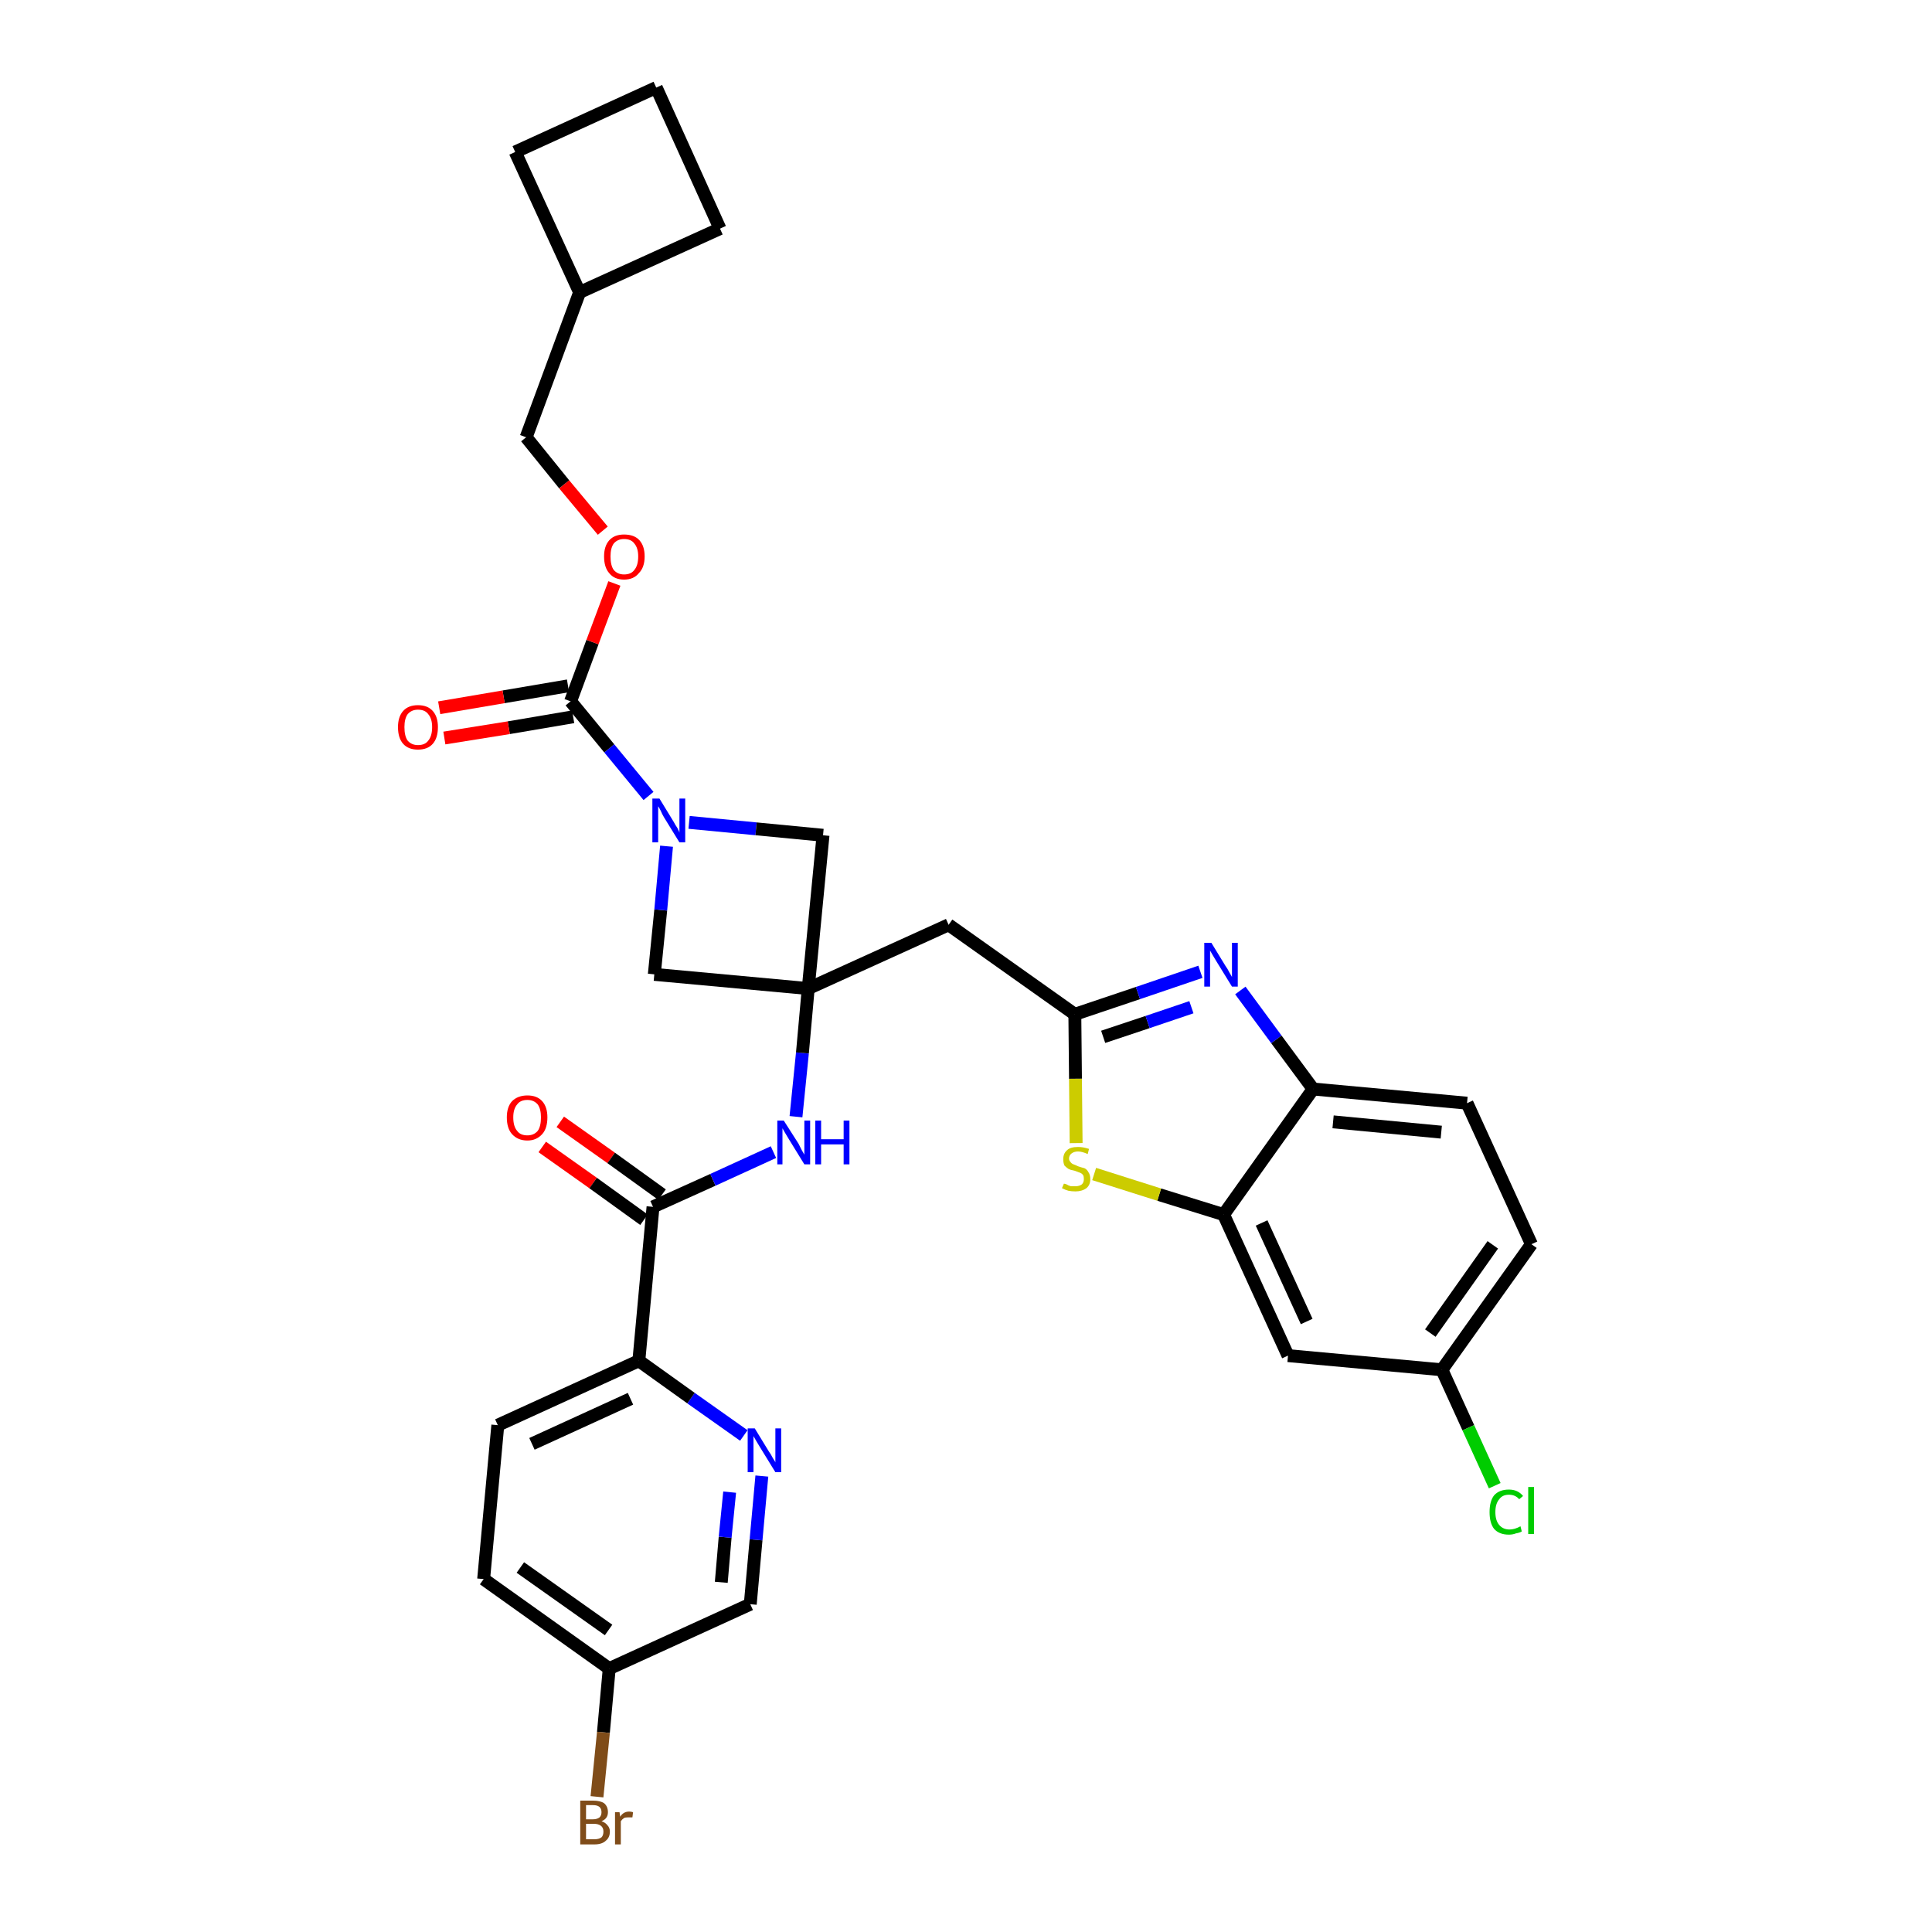 <?xml version='1.0' encoding='iso-8859-1'?>
<svg version='1.1' baseProfile='full'
              xmlns='http://www.w3.org/2000/svg'
                      xmlns:rdkit='http://www.rdkit.org/xml'
                      xmlns:xlink='http://www.w3.org/1999/xlink'
                  xml:space='preserve'
width='300px' height='300px' viewBox='0 0 300 300'>
<!-- END OF HEADER -->
<path class='bond-0 atom-0 atom-1' d='M 84.2,178.1 L 92.1,183.7' style='fill:none;fill-rule:evenodd;stroke:#FF0000;stroke-width:2.0px;stroke-linecap:butt;stroke-linejoin:miter;stroke-opacity:1' />
<path class='bond-0 atom-0 atom-1' d='M 92.1,183.7 L 100.0,189.4' style='fill:none;fill-rule:evenodd;stroke:#000000;stroke-width:2.0px;stroke-linecap:butt;stroke-linejoin:miter;stroke-opacity:1' />
<path class='bond-0 atom-0 atom-1' d='M 87.0,174.2 L 94.9,179.8' style='fill:none;fill-rule:evenodd;stroke:#FF0000;stroke-width:2.0px;stroke-linecap:butt;stroke-linejoin:miter;stroke-opacity:1' />
<path class='bond-0 atom-0 atom-1' d='M 94.9,179.8 L 102.8,185.5' style='fill:none;fill-rule:evenodd;stroke:#000000;stroke-width:2.0px;stroke-linecap:butt;stroke-linejoin:miter;stroke-opacity:1' />
<path class='bond-1 atom-1 atom-2' d='M 101.4,187.4 L 110.7,183.2' style='fill:none;fill-rule:evenodd;stroke:#000000;stroke-width:2.0px;stroke-linecap:butt;stroke-linejoin:miter;stroke-opacity:1' />
<path class='bond-1 atom-1 atom-2' d='M 110.7,183.2 L 120.1,178.9' style='fill:none;fill-rule:evenodd;stroke:#0000FF;stroke-width:2.0px;stroke-linecap:butt;stroke-linejoin:miter;stroke-opacity:1' />
<path class='bond-25 atom-1 atom-26' d='M 101.4,187.4 L 99.2,211.3' style='fill:none;fill-rule:evenodd;stroke:#000000;stroke-width:2.0px;stroke-linecap:butt;stroke-linejoin:miter;stroke-opacity:1' />
<path class='bond-2 atom-2 atom-3' d='M 123.6,173.4 L 124.6,163.5' style='fill:none;fill-rule:evenodd;stroke:#0000FF;stroke-width:2.0px;stroke-linecap:butt;stroke-linejoin:miter;stroke-opacity:1' />
<path class='bond-2 atom-2 atom-3' d='M 124.6,163.5 L 125.5,153.5' style='fill:none;fill-rule:evenodd;stroke:#000000;stroke-width:2.0px;stroke-linecap:butt;stroke-linejoin:miter;stroke-opacity:1' />
<path class='bond-3 atom-3 atom-4' d='M 125.5,153.5 L 147.3,143.6' style='fill:none;fill-rule:evenodd;stroke:#000000;stroke-width:2.0px;stroke-linecap:butt;stroke-linejoin:miter;stroke-opacity:1' />
<path class='bond-14 atom-3 atom-15' d='M 125.5,153.5 L 101.6,151.3' style='fill:none;fill-rule:evenodd;stroke:#000000;stroke-width:2.0px;stroke-linecap:butt;stroke-linejoin:miter;stroke-opacity:1' />
<path class='bond-32 atom-25 atom-3' d='M 127.8,129.7 L 125.5,153.5' style='fill:none;fill-rule:evenodd;stroke:#000000;stroke-width:2.0px;stroke-linecap:butt;stroke-linejoin:miter;stroke-opacity:1' />
<path class='bond-4 atom-4 atom-5' d='M 147.3,143.6 L 166.9,157.5' style='fill:none;fill-rule:evenodd;stroke:#000000;stroke-width:2.0px;stroke-linecap:butt;stroke-linejoin:miter;stroke-opacity:1' />
<path class='bond-5 atom-5 atom-6' d='M 166.9,157.5 L 176.7,154.2' style='fill:none;fill-rule:evenodd;stroke:#000000;stroke-width:2.0px;stroke-linecap:butt;stroke-linejoin:miter;stroke-opacity:1' />
<path class='bond-5 atom-5 atom-6' d='M 176.7,154.2 L 186.4,150.9' style='fill:none;fill-rule:evenodd;stroke:#0000FF;stroke-width:2.0px;stroke-linecap:butt;stroke-linejoin:miter;stroke-opacity:1' />
<path class='bond-5 atom-5 atom-6' d='M 171.3,161.0 L 178.2,158.7' style='fill:none;fill-rule:evenodd;stroke:#000000;stroke-width:2.0px;stroke-linecap:butt;stroke-linejoin:miter;stroke-opacity:1' />
<path class='bond-5 atom-5 atom-6' d='M 178.2,158.7 L 185.0,156.4' style='fill:none;fill-rule:evenodd;stroke:#0000FF;stroke-width:2.0px;stroke-linecap:butt;stroke-linejoin:miter;stroke-opacity:1' />
<path class='bond-34 atom-14 atom-5' d='M 167.1,177.5 L 167.0,167.5' style='fill:none;fill-rule:evenodd;stroke:#CCCC00;stroke-width:2.0px;stroke-linecap:butt;stroke-linejoin:miter;stroke-opacity:1' />
<path class='bond-34 atom-14 atom-5' d='M 167.0,167.5 L 166.9,157.5' style='fill:none;fill-rule:evenodd;stroke:#000000;stroke-width:2.0px;stroke-linecap:butt;stroke-linejoin:miter;stroke-opacity:1' />
<path class='bond-6 atom-6 atom-7' d='M 192.6,153.8 L 198.2,161.4' style='fill:none;fill-rule:evenodd;stroke:#0000FF;stroke-width:2.0px;stroke-linecap:butt;stroke-linejoin:miter;stroke-opacity:1' />
<path class='bond-6 atom-6 atom-7' d='M 198.2,161.4 L 203.9,169.1' style='fill:none;fill-rule:evenodd;stroke:#000000;stroke-width:2.0px;stroke-linecap:butt;stroke-linejoin:miter;stroke-opacity:1' />
<path class='bond-7 atom-7 atom-8' d='M 203.9,169.1 L 227.8,171.3' style='fill:none;fill-rule:evenodd;stroke:#000000;stroke-width:2.0px;stroke-linecap:butt;stroke-linejoin:miter;stroke-opacity:1' />
<path class='bond-7 atom-7 atom-8' d='M 207.0,174.2 L 223.8,175.8' style='fill:none;fill-rule:evenodd;stroke:#000000;stroke-width:2.0px;stroke-linecap:butt;stroke-linejoin:miter;stroke-opacity:1' />
<path class='bond-36 atom-13 atom-7' d='M 190.0,188.6 L 203.9,169.1' style='fill:none;fill-rule:evenodd;stroke:#000000;stroke-width:2.0px;stroke-linecap:butt;stroke-linejoin:miter;stroke-opacity:1' />
<path class='bond-8 atom-8 atom-9' d='M 227.8,171.3 L 237.8,193.2' style='fill:none;fill-rule:evenodd;stroke:#000000;stroke-width:2.0px;stroke-linecap:butt;stroke-linejoin:miter;stroke-opacity:1' />
<path class='bond-9 atom-9 atom-10' d='M 237.8,193.2 L 223.9,212.7' style='fill:none;fill-rule:evenodd;stroke:#000000;stroke-width:2.0px;stroke-linecap:butt;stroke-linejoin:miter;stroke-opacity:1' />
<path class='bond-9 atom-9 atom-10' d='M 231.8,193.3 L 222.1,207.0' style='fill:none;fill-rule:evenodd;stroke:#000000;stroke-width:2.0px;stroke-linecap:butt;stroke-linejoin:miter;stroke-opacity:1' />
<path class='bond-10 atom-10 atom-11' d='M 223.9,212.7 L 228.0,221.7' style='fill:none;fill-rule:evenodd;stroke:#000000;stroke-width:2.0px;stroke-linecap:butt;stroke-linejoin:miter;stroke-opacity:1' />
<path class='bond-10 atom-10 atom-11' d='M 228.0,221.7 L 232.1,230.7' style='fill:none;fill-rule:evenodd;stroke:#00CC00;stroke-width:2.0px;stroke-linecap:butt;stroke-linejoin:miter;stroke-opacity:1' />
<path class='bond-11 atom-10 atom-12' d='M 223.9,212.7 L 200.0,210.5' style='fill:none;fill-rule:evenodd;stroke:#000000;stroke-width:2.0px;stroke-linecap:butt;stroke-linejoin:miter;stroke-opacity:1' />
<path class='bond-12 atom-12 atom-13' d='M 200.0,210.5 L 190.0,188.6' style='fill:none;fill-rule:evenodd;stroke:#000000;stroke-width:2.0px;stroke-linecap:butt;stroke-linejoin:miter;stroke-opacity:1' />
<path class='bond-12 atom-12 atom-13' d='M 202.9,205.2 L 195.9,189.9' style='fill:none;fill-rule:evenodd;stroke:#000000;stroke-width:2.0px;stroke-linecap:butt;stroke-linejoin:miter;stroke-opacity:1' />
<path class='bond-13 atom-13 atom-14' d='M 190.0,188.6 L 180.0,185.5' style='fill:none;fill-rule:evenodd;stroke:#000000;stroke-width:2.0px;stroke-linecap:butt;stroke-linejoin:miter;stroke-opacity:1' />
<path class='bond-13 atom-13 atom-14' d='M 180.0,185.5 L 169.9,182.3' style='fill:none;fill-rule:evenodd;stroke:#CCCC00;stroke-width:2.0px;stroke-linecap:butt;stroke-linejoin:miter;stroke-opacity:1' />
<path class='bond-15 atom-15 atom-16' d='M 101.6,151.3 L 102.6,141.3' style='fill:none;fill-rule:evenodd;stroke:#000000;stroke-width:2.0px;stroke-linecap:butt;stroke-linejoin:miter;stroke-opacity:1' />
<path class='bond-15 atom-15 atom-16' d='M 102.6,141.3 L 103.5,131.4' style='fill:none;fill-rule:evenodd;stroke:#0000FF;stroke-width:2.0px;stroke-linecap:butt;stroke-linejoin:miter;stroke-opacity:1' />
<path class='bond-16 atom-16 atom-17' d='M 100.7,123.6 L 94.6,116.2' style='fill:none;fill-rule:evenodd;stroke:#0000FF;stroke-width:2.0px;stroke-linecap:butt;stroke-linejoin:miter;stroke-opacity:1' />
<path class='bond-16 atom-16 atom-17' d='M 94.6,116.2 L 88.6,108.9' style='fill:none;fill-rule:evenodd;stroke:#000000;stroke-width:2.0px;stroke-linecap:butt;stroke-linejoin:miter;stroke-opacity:1' />
<path class='bond-24 atom-16 atom-25' d='M 107.0,127.7 L 117.4,128.7' style='fill:none;fill-rule:evenodd;stroke:#0000FF;stroke-width:2.0px;stroke-linecap:butt;stroke-linejoin:miter;stroke-opacity:1' />
<path class='bond-24 atom-16 atom-25' d='M 117.4,128.7 L 127.8,129.7' style='fill:none;fill-rule:evenodd;stroke:#000000;stroke-width:2.0px;stroke-linecap:butt;stroke-linejoin:miter;stroke-opacity:1' />
<path class='bond-17 atom-17 atom-18' d='M 88.2,106.5 L 78.2,108.2' style='fill:none;fill-rule:evenodd;stroke:#000000;stroke-width:2.0px;stroke-linecap:butt;stroke-linejoin:miter;stroke-opacity:1' />
<path class='bond-17 atom-17 atom-18' d='M 78.2,108.2 L 68.2,109.9' style='fill:none;fill-rule:evenodd;stroke:#FF0000;stroke-width:2.0px;stroke-linecap:butt;stroke-linejoin:miter;stroke-opacity:1' />
<path class='bond-17 atom-17 atom-18' d='M 89.0,111.3 L 79.0,113.0' style='fill:none;fill-rule:evenodd;stroke:#000000;stroke-width:2.0px;stroke-linecap:butt;stroke-linejoin:miter;stroke-opacity:1' />
<path class='bond-17 atom-17 atom-18' d='M 79.0,113.0 L 69.0,114.6' style='fill:none;fill-rule:evenodd;stroke:#FF0000;stroke-width:2.0px;stroke-linecap:butt;stroke-linejoin:miter;stroke-opacity:1' />
<path class='bond-18 atom-17 atom-19' d='M 88.6,108.9 L 92.0,99.7' style='fill:none;fill-rule:evenodd;stroke:#000000;stroke-width:2.0px;stroke-linecap:butt;stroke-linejoin:miter;stroke-opacity:1' />
<path class='bond-18 atom-17 atom-19' d='M 92.0,99.7 L 95.4,90.6' style='fill:none;fill-rule:evenodd;stroke:#FF0000;stroke-width:2.0px;stroke-linecap:butt;stroke-linejoin:miter;stroke-opacity:1' />
<path class='bond-19 atom-19 atom-20' d='M 93.6,82.4 L 87.6,75.2' style='fill:none;fill-rule:evenodd;stroke:#FF0000;stroke-width:2.0px;stroke-linecap:butt;stroke-linejoin:miter;stroke-opacity:1' />
<path class='bond-19 atom-19 atom-20' d='M 87.6,75.2 L 81.7,67.9' style='fill:none;fill-rule:evenodd;stroke:#000000;stroke-width:2.0px;stroke-linecap:butt;stroke-linejoin:miter;stroke-opacity:1' />
<path class='bond-20 atom-20 atom-21' d='M 81.7,67.9 L 90.0,45.4' style='fill:none;fill-rule:evenodd;stroke:#000000;stroke-width:2.0px;stroke-linecap:butt;stroke-linejoin:miter;stroke-opacity:1' />
<path class='bond-21 atom-21 atom-22' d='M 90.0,45.4 L 111.8,35.5' style='fill:none;fill-rule:evenodd;stroke:#000000;stroke-width:2.0px;stroke-linecap:butt;stroke-linejoin:miter;stroke-opacity:1' />
<path class='bond-35 atom-24 atom-21' d='M 80.0,23.6 L 90.0,45.4' style='fill:none;fill-rule:evenodd;stroke:#000000;stroke-width:2.0px;stroke-linecap:butt;stroke-linejoin:miter;stroke-opacity:1' />
<path class='bond-22 atom-22 atom-23' d='M 111.8,35.5 L 101.9,13.6' style='fill:none;fill-rule:evenodd;stroke:#000000;stroke-width:2.0px;stroke-linecap:butt;stroke-linejoin:miter;stroke-opacity:1' />
<path class='bond-23 atom-23 atom-24' d='M 101.9,13.6 L 80.0,23.6' style='fill:none;fill-rule:evenodd;stroke:#000000;stroke-width:2.0px;stroke-linecap:butt;stroke-linejoin:miter;stroke-opacity:1' />
<path class='bond-26 atom-26 atom-27' d='M 99.2,211.3 L 77.3,221.3' style='fill:none;fill-rule:evenodd;stroke:#000000;stroke-width:2.0px;stroke-linecap:butt;stroke-linejoin:miter;stroke-opacity:1' />
<path class='bond-26 atom-26 atom-27' d='M 97.9,217.2 L 82.6,224.2' style='fill:none;fill-rule:evenodd;stroke:#000000;stroke-width:2.0px;stroke-linecap:butt;stroke-linejoin:miter;stroke-opacity:1' />
<path class='bond-33 atom-32 atom-26' d='M 115.5,222.9 L 107.3,217.1' style='fill:none;fill-rule:evenodd;stroke:#0000FF;stroke-width:2.0px;stroke-linecap:butt;stroke-linejoin:miter;stroke-opacity:1' />
<path class='bond-33 atom-32 atom-26' d='M 107.3,217.1 L 99.2,211.3' style='fill:none;fill-rule:evenodd;stroke:#000000;stroke-width:2.0px;stroke-linecap:butt;stroke-linejoin:miter;stroke-opacity:1' />
<path class='bond-27 atom-27 atom-28' d='M 77.3,221.3 L 75.1,245.2' style='fill:none;fill-rule:evenodd;stroke:#000000;stroke-width:2.0px;stroke-linecap:butt;stroke-linejoin:miter;stroke-opacity:1' />
<path class='bond-28 atom-28 atom-29' d='M 75.1,245.2 L 94.6,259.1' style='fill:none;fill-rule:evenodd;stroke:#000000;stroke-width:2.0px;stroke-linecap:butt;stroke-linejoin:miter;stroke-opacity:1' />
<path class='bond-28 atom-28 atom-29' d='M 80.8,243.4 L 94.5,253.1' style='fill:none;fill-rule:evenodd;stroke:#000000;stroke-width:2.0px;stroke-linecap:butt;stroke-linejoin:miter;stroke-opacity:1' />
<path class='bond-29 atom-29 atom-30' d='M 94.6,259.1 L 93.7,269.0' style='fill:none;fill-rule:evenodd;stroke:#000000;stroke-width:2.0px;stroke-linecap:butt;stroke-linejoin:miter;stroke-opacity:1' />
<path class='bond-29 atom-29 atom-30' d='M 93.7,269.0 L 92.7,279.0' style='fill:none;fill-rule:evenodd;stroke:#7F4C19;stroke-width:2.0px;stroke-linecap:butt;stroke-linejoin:miter;stroke-opacity:1' />
<path class='bond-30 atom-29 atom-31' d='M 94.6,259.1 L 116.5,249.1' style='fill:none;fill-rule:evenodd;stroke:#000000;stroke-width:2.0px;stroke-linecap:butt;stroke-linejoin:miter;stroke-opacity:1' />
<path class='bond-31 atom-31 atom-32' d='M 116.5,249.1 L 117.4,239.1' style='fill:none;fill-rule:evenodd;stroke:#000000;stroke-width:2.0px;stroke-linecap:butt;stroke-linejoin:miter;stroke-opacity:1' />
<path class='bond-31 atom-31 atom-32' d='M 117.4,239.1 L 118.3,229.2' style='fill:none;fill-rule:evenodd;stroke:#0000FF;stroke-width:2.0px;stroke-linecap:butt;stroke-linejoin:miter;stroke-opacity:1' />
<path class='bond-31 atom-31 atom-32' d='M 112.0,245.7 L 112.6,238.7' style='fill:none;fill-rule:evenodd;stroke:#000000;stroke-width:2.0px;stroke-linecap:butt;stroke-linejoin:miter;stroke-opacity:1' />
<path class='bond-31 atom-31 atom-32' d='M 112.6,238.7 L 113.3,231.7' style='fill:none;fill-rule:evenodd;stroke:#0000FF;stroke-width:2.0px;stroke-linecap:butt;stroke-linejoin:miter;stroke-opacity:1' />
<path  class='atom-0' d='M 78.7 173.5
Q 78.7 171.9, 79.5 171.0
Q 80.4 170.1, 81.9 170.1
Q 83.4 170.1, 84.2 171.0
Q 85.0 171.9, 85.0 173.5
Q 85.0 175.2, 84.2 176.1
Q 83.3 177.1, 81.9 177.1
Q 80.4 177.1, 79.5 176.1
Q 78.7 175.2, 78.7 173.5
M 81.9 176.3
Q 82.9 176.3, 83.5 175.6
Q 84.0 174.9, 84.0 173.5
Q 84.0 172.2, 83.5 171.5
Q 82.9 170.8, 81.9 170.8
Q 80.8 170.8, 80.3 171.5
Q 79.7 172.2, 79.7 173.5
Q 79.7 174.9, 80.3 175.6
Q 80.8 176.3, 81.9 176.3
' fill='#FF0000'/>
<path  class='atom-2' d='M 121.7 174.0
L 124.0 177.6
Q 124.2 178.0, 124.5 178.6
Q 124.9 179.3, 124.9 179.3
L 124.9 174.0
L 125.8 174.0
L 125.8 180.8
L 124.9 180.8
L 122.5 176.9
Q 122.2 176.4, 121.9 175.9
Q 121.6 175.4, 121.5 175.2
L 121.5 180.8
L 120.7 180.8
L 120.7 174.0
L 121.7 174.0
' fill='#0000FF'/>
<path  class='atom-2' d='M 126.6 174.0
L 127.5 174.0
L 127.5 176.9
L 131.0 176.9
L 131.0 174.0
L 131.9 174.0
L 131.9 180.8
L 131.0 180.8
L 131.0 177.7
L 127.5 177.7
L 127.5 180.8
L 126.6 180.8
L 126.6 174.0
' fill='#0000FF'/>
<path  class='atom-6' d='M 188.1 146.4
L 190.3 150.0
Q 190.6 150.4, 190.9 151.0
Q 191.3 151.7, 191.3 151.7
L 191.3 146.4
L 192.2 146.4
L 192.2 153.2
L 191.3 153.2
L 188.9 149.3
Q 188.6 148.8, 188.3 148.3
Q 188.0 147.8, 187.9 147.6
L 187.9 153.2
L 187.0 153.2
L 187.0 146.4
L 188.1 146.4
' fill='#0000FF'/>
<path  class='atom-11' d='M 231.3 234.8
Q 231.3 233.1, 232.0 232.2
Q 232.8 231.3, 234.3 231.3
Q 235.7 231.3, 236.5 232.3
L 235.9 232.8
Q 235.3 232.1, 234.3 232.1
Q 233.3 232.1, 232.8 232.8
Q 232.2 233.5, 232.2 234.8
Q 232.2 236.1, 232.8 236.8
Q 233.4 237.5, 234.4 237.5
Q 235.2 237.5, 236.1 237.0
L 236.3 237.8
Q 236.0 238.0, 235.4 238.1
Q 234.9 238.3, 234.3 238.3
Q 232.8 238.3, 232.0 237.4
Q 231.3 236.5, 231.3 234.8
' fill='#00CC00'/>
<path  class='atom-11' d='M 237.3 230.9
L 238.2 230.9
L 238.2 238.2
L 237.3 238.2
L 237.3 230.9
' fill='#00CC00'/>
<path  class='atom-14' d='M 165.2 183.8
Q 165.3 183.8, 165.6 183.9
Q 165.9 184.1, 166.3 184.2
Q 166.6 184.2, 167.0 184.2
Q 167.6 184.2, 168.0 183.9
Q 168.3 183.6, 168.3 183.1
Q 168.3 182.7, 168.2 182.5
Q 168.0 182.2, 167.7 182.1
Q 167.4 182.0, 166.9 181.8
Q 166.3 181.7, 165.9 181.5
Q 165.6 181.3, 165.3 181.0
Q 165.1 180.6, 165.1 180.0
Q 165.1 179.1, 165.7 178.6
Q 166.2 178.1, 167.4 178.1
Q 168.2 178.1, 169.1 178.4
L 168.9 179.2
Q 168.0 178.8, 167.4 178.8
Q 166.8 178.8, 166.4 179.1
Q 166.0 179.4, 166.0 179.9
Q 166.0 180.2, 166.2 180.4
Q 166.4 180.7, 166.7 180.8
Q 167.0 180.9, 167.4 181.1
Q 168.0 181.3, 168.4 181.4
Q 168.8 181.6, 169.0 182.0
Q 169.3 182.4, 169.3 183.1
Q 169.3 184.0, 168.7 184.5
Q 168.0 185.0, 167.0 185.0
Q 166.4 185.0, 165.9 184.9
Q 165.5 184.8, 164.9 184.5
L 165.2 183.8
' fill='#CCCC00'/>
<path  class='atom-16' d='M 102.4 124.0
L 104.6 127.6
Q 104.8 128.0, 105.2 128.6
Q 105.5 129.2, 105.5 129.3
L 105.5 124.0
L 106.4 124.0
L 106.4 130.8
L 105.5 130.8
L 103.1 126.9
Q 102.8 126.4, 102.6 125.9
Q 102.3 125.3, 102.2 125.2
L 102.2 130.8
L 101.3 130.8
L 101.3 124.0
L 102.4 124.0
' fill='#0000FF'/>
<path  class='atom-18' d='M 61.8 112.9
Q 61.8 111.3, 62.6 110.4
Q 63.4 109.5, 64.9 109.5
Q 66.4 109.5, 67.2 110.4
Q 68.0 111.3, 68.0 112.9
Q 68.0 114.6, 67.2 115.5
Q 66.4 116.4, 64.9 116.4
Q 63.4 116.4, 62.6 115.5
Q 61.8 114.6, 61.8 112.9
M 64.9 115.7
Q 66.0 115.7, 66.5 115.0
Q 67.1 114.3, 67.1 112.9
Q 67.1 111.6, 66.5 110.9
Q 66.0 110.2, 64.9 110.2
Q 63.9 110.2, 63.3 110.9
Q 62.8 111.6, 62.8 112.9
Q 62.8 114.3, 63.3 115.0
Q 63.9 115.7, 64.9 115.7
' fill='#FF0000'/>
<path  class='atom-19' d='M 93.8 86.4
Q 93.8 84.8, 94.6 83.9
Q 95.4 83.0, 96.9 83.0
Q 98.5 83.0, 99.3 83.9
Q 100.1 84.8, 100.1 86.4
Q 100.1 88.1, 99.2 89.0
Q 98.4 90.0, 96.9 90.0
Q 95.4 90.0, 94.6 89.0
Q 93.8 88.1, 93.8 86.4
M 96.9 89.2
Q 98.0 89.2, 98.5 88.5
Q 99.1 87.8, 99.1 86.4
Q 99.1 85.1, 98.5 84.4
Q 98.0 83.7, 96.9 83.7
Q 95.9 83.7, 95.3 84.4
Q 94.8 85.1, 94.8 86.4
Q 94.8 87.8, 95.3 88.5
Q 95.9 89.2, 96.9 89.2
' fill='#FF0000'/>
<path  class='atom-30' d='M 93.4 282.8
Q 94.0 283.0, 94.3 283.4
Q 94.7 283.8, 94.7 284.4
Q 94.7 285.3, 94.1 285.8
Q 93.5 286.4, 92.3 286.4
L 90.1 286.4
L 90.1 279.6
L 92.1 279.6
Q 93.2 279.6, 93.8 280.0
Q 94.4 280.5, 94.4 281.4
Q 94.4 282.4, 93.4 282.8
M 91.0 280.3
L 91.0 282.5
L 92.1 282.5
Q 92.7 282.5, 93.1 282.2
Q 93.4 281.9, 93.4 281.4
Q 93.4 280.3, 92.1 280.3
L 91.0 280.3
M 92.3 285.6
Q 93.0 285.6, 93.4 285.3
Q 93.7 285.0, 93.7 284.4
Q 93.7 283.8, 93.3 283.5
Q 92.9 283.2, 92.2 283.2
L 91.0 283.2
L 91.0 285.6
L 92.3 285.6
' fill='#7F4C19'/>
<path  class='atom-30' d='M 96.2 281.4
L 96.3 282.1
Q 96.8 281.3, 97.7 281.3
Q 98.0 281.3, 98.3 281.4
L 98.2 282.2
Q 97.8 282.2, 97.5 282.2
Q 97.1 282.2, 96.9 282.3
Q 96.6 282.5, 96.4 282.8
L 96.4 286.4
L 95.5 286.4
L 95.5 281.4
L 96.2 281.4
' fill='#7F4C19'/>
<path  class='atom-32' d='M 117.2 221.8
L 119.4 225.4
Q 119.7 225.8, 120.0 226.4
Q 120.4 227.0, 120.4 227.1
L 120.4 221.8
L 121.3 221.8
L 121.3 228.6
L 120.4 228.6
L 118.0 224.7
Q 117.7 224.2, 117.4 223.7
Q 117.1 223.2, 117.0 223.0
L 117.0 228.6
L 116.1 228.6
L 116.1 221.8
L 117.2 221.8
' fill='#0000FF'/>
</svg>
